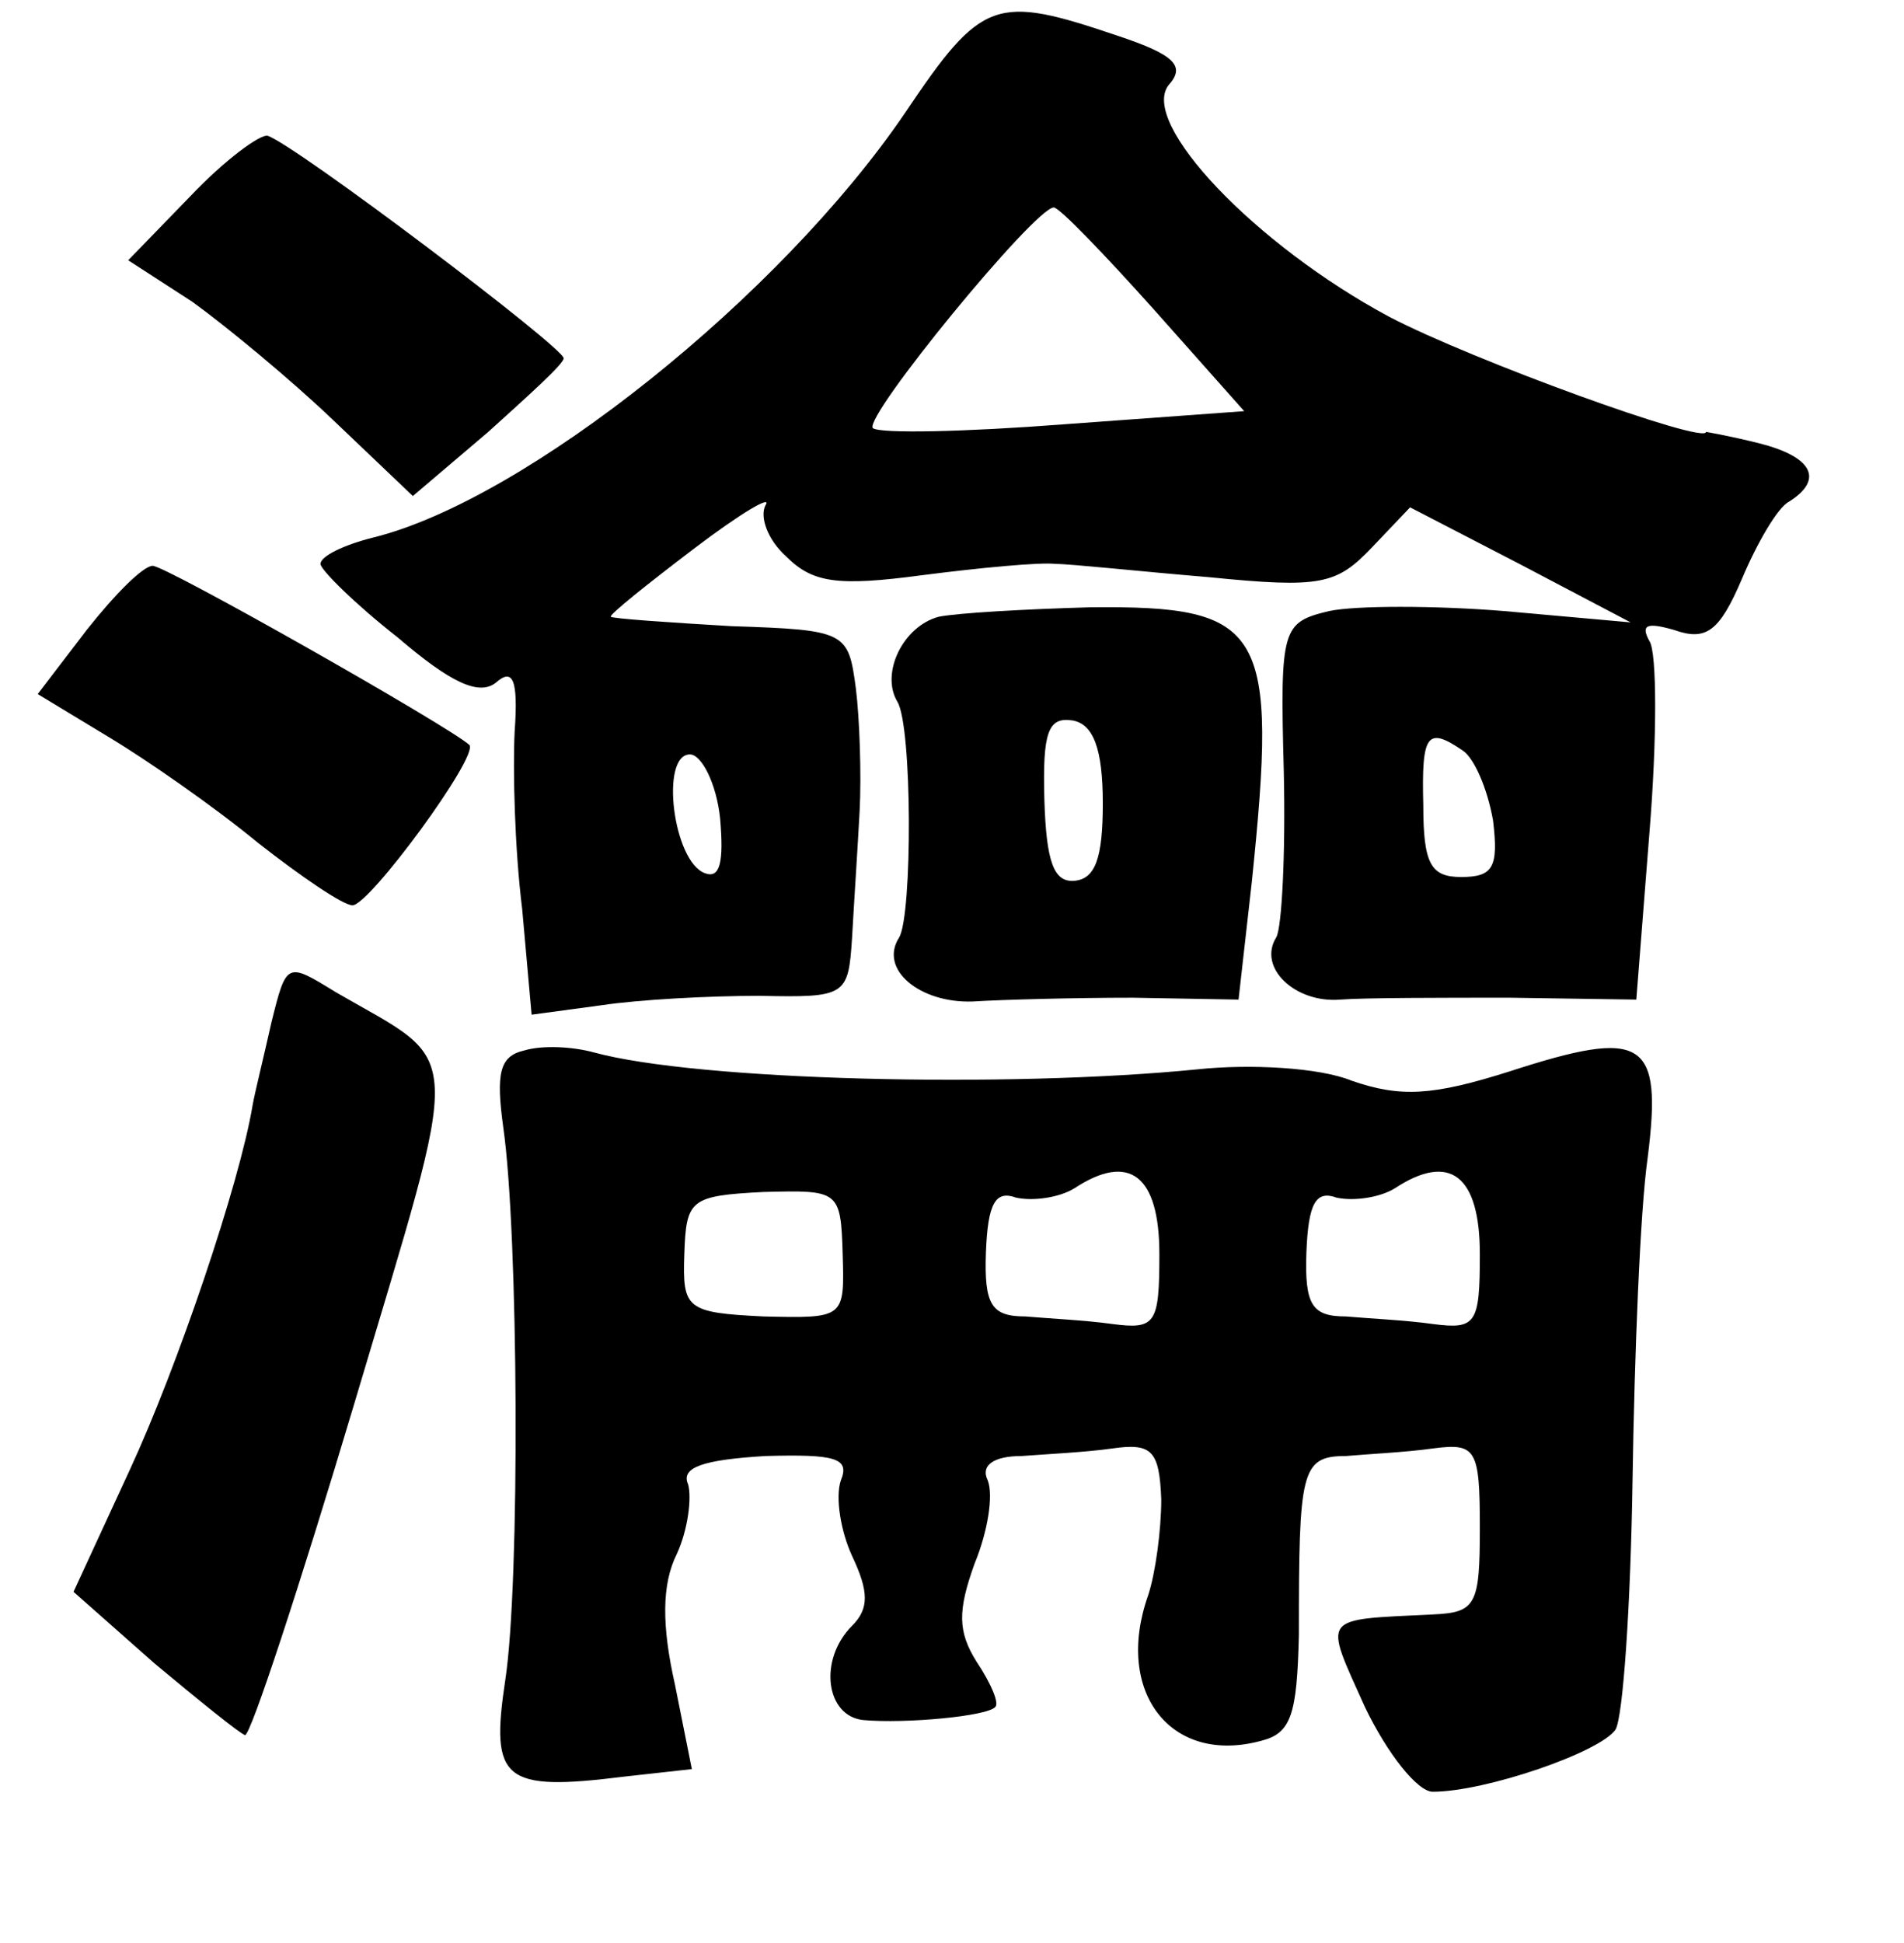 <?xml version="1.0" standalone="no"?>
<!DOCTYPE svg PUBLIC "-//W3C//DTD SVG 20010904//EN"
 "http://www.w3.org/TR/2001/REC-SVG-20010904/DTD/svg10.dtd">
<svg version="1.0" xmlns="http://www.w3.org/2000/svg"
 width="101pt" height="103pt" viewBox="0 0 101 103"
 preserveAspectRatio="xMidYMid meet">
<g transform="translate(0,103) scale(0.1,-0.1)"
fill="#000000" stroke="none">
<path d="M480 970 c-66 -97 -201 -205 -282 -225 -16 -4 -28 -10 -28 -14 0 -3
18 -21 41 -39 28 -24 43 -31 52 -24 9 8 12 2 10 -26 -1 -20 0 -62 4 -94 l5
-56 37 5 c20 3 57 5 84 5 46 -1 47 0 49 31 1 18 3 48 4 67 1 19 0 49 -2 65 -4
30 -5 31 -66 33 -34 2 -63 4 -64 5 -1 1 19 17 44 36 25 19 42 29 38 23 -3 -6
1 -18 11 -27 14 -14 27 -16 72 -10 31 4 63 7 71 6 8 0 45 -4 81 -7 60 -6 68
-4 87 16 l20 21 58 -30 59 -31 -67 6 c-37 3 -79 3 -93 0 -25 -6 -26 -9 -24
-85 1 -43 -1 -83 -4 -88 -10 -16 10 -35 34 -33 13 1 54 1 90 1 l67 -1 7 89 c4
49 4 95 0 101 -5 9 -1 10 13 6 17 -6 24 -1 36 27 8 19 19 38 25 41 19 12 12
24 -16 31 -16 4 -28 6 -28 6 0 -7 -124 38 -168 61 -71 38 -133 103 -117 123 9
10 3 16 -27 26 -65 22 -72 20 -113 -41z m132 -104 l48 -54 -96 -7 c-52 -4 -97
-5 -101 -2 -5 6 86 117 96 117 3 0 27 -25 53 -54z m164 -234 c6 -4 13 -20 16
-37 3 -25 0 -30 -17 -30 -16 0 -20 7 -20 38 -1 38 2 42 21 29z m-394 -36 c2
-23 0 -32 -8 -29 -17 6 -24 63 -8 63 6 0 14 -15 16 -34z"/>
<path d="M101 926 l-33 -34 34 -22 c18 -13 52 -41 75 -63 l42 -40 40 34 c21
19 40 36 40 39 1 5 -142 113 -157 118 -4 1 -23 -13 -41 -32z"/>
<path d="M46 696 l-26 -34 38 -23 c20 -12 56 -37 79 -56 23 -18 45 -33 50 -33
9 0 67 79 62 85 -11 10 -161 95 -168 95 -5 0 -20 -15 -35 -34z"/>
<path d="M498 703 c-19 -5 -31 -30 -22 -45 8 -13 8 -113 1 -125 -11 -17 11
-35 39 -34 16 1 54 2 85 2 l56 -1 7 62 c14 135 7 147 -86 146 -35 -1 -70 -3
-80 -5z m87 -99 c0 -29 -4 -40 -15 -41 -11 -1 -15 10 -16 43 -1 36 2 44 15 42
11 -2 16 -15 16 -44z"/>
<path d="M144 488 c-4 -18 -9 -38 -10 -44 -7 -42 -40 -139 -65 -193 l-30 -65
43 -38 c24 -20 45 -37 48 -38 3 0 29 79 58 176 58 195 59 178 -10 218 -26 16
-26 16 -34 -16z"/>
<path d="M278 473 c-13 -3 -15 -12 -11 -41 8 -56 9 -241 1 -293 -8 -53 -1 -59
63 -51 l36 4 -9 45 c-7 31 -7 53 1 69 6 13 8 30 6 37 -4 9 8 13 41 15 37 1 45
-1 40 -13 -3 -9 0 -27 6 -40 9 -19 9 -28 0 -37 -18 -18 -14 -48 6 -50 22 -2
66 2 70 7 2 2 -2 12 -10 24 -10 16 -10 27 -1 52 7 17 10 36 7 44 -4 8 3 13 18
13 13 1 34 2 48 4 21 3 25 -1 26 -27 0 -16 -3 -39 -7 -51 -18 -51 12 -90 60
-77 16 4 19 14 20 56 0 87 1 95 25 95 11 1 32 2 46 4 23 3 25 0 25 -42 0 -41
-2 -45 -25 -46 -60 -3 -58 0 -36 -49 12 -25 28 -45 36 -45 28 0 89 21 97 33 4
7 8 66 9 132 1 66 4 143 8 171 8 63 -2 69 -73 46 -41 -13 -58 -14 -84 -5 -17
7 -54 9 -82 6 -101 -10 -265 -6 -320 9 -11 3 -27 4 -37 1z m337 -108 c0 -37
-2 -40 -25 -37 -14 2 -35 3 -46 4 -18 0 -22 6 -21 34 1 26 5 33 16 29 9 -2 23
0 31 5 29 19 45 7 45 -35z m170 0 c0 -37 -2 -40 -25 -37 -14 2 -35 3 -46 4
-18 0 -22 6 -21 34 1 26 5 33 16 29 9 -2 23 0 31 5 29 19 45 7 45 -35z m-338
0 c1 -34 1 -34 -42 -33 -41 2 -43 4 -42 33 1 29 3 31 42 33 40 1 41 1 42 -33z"/>
</g>
</svg>
